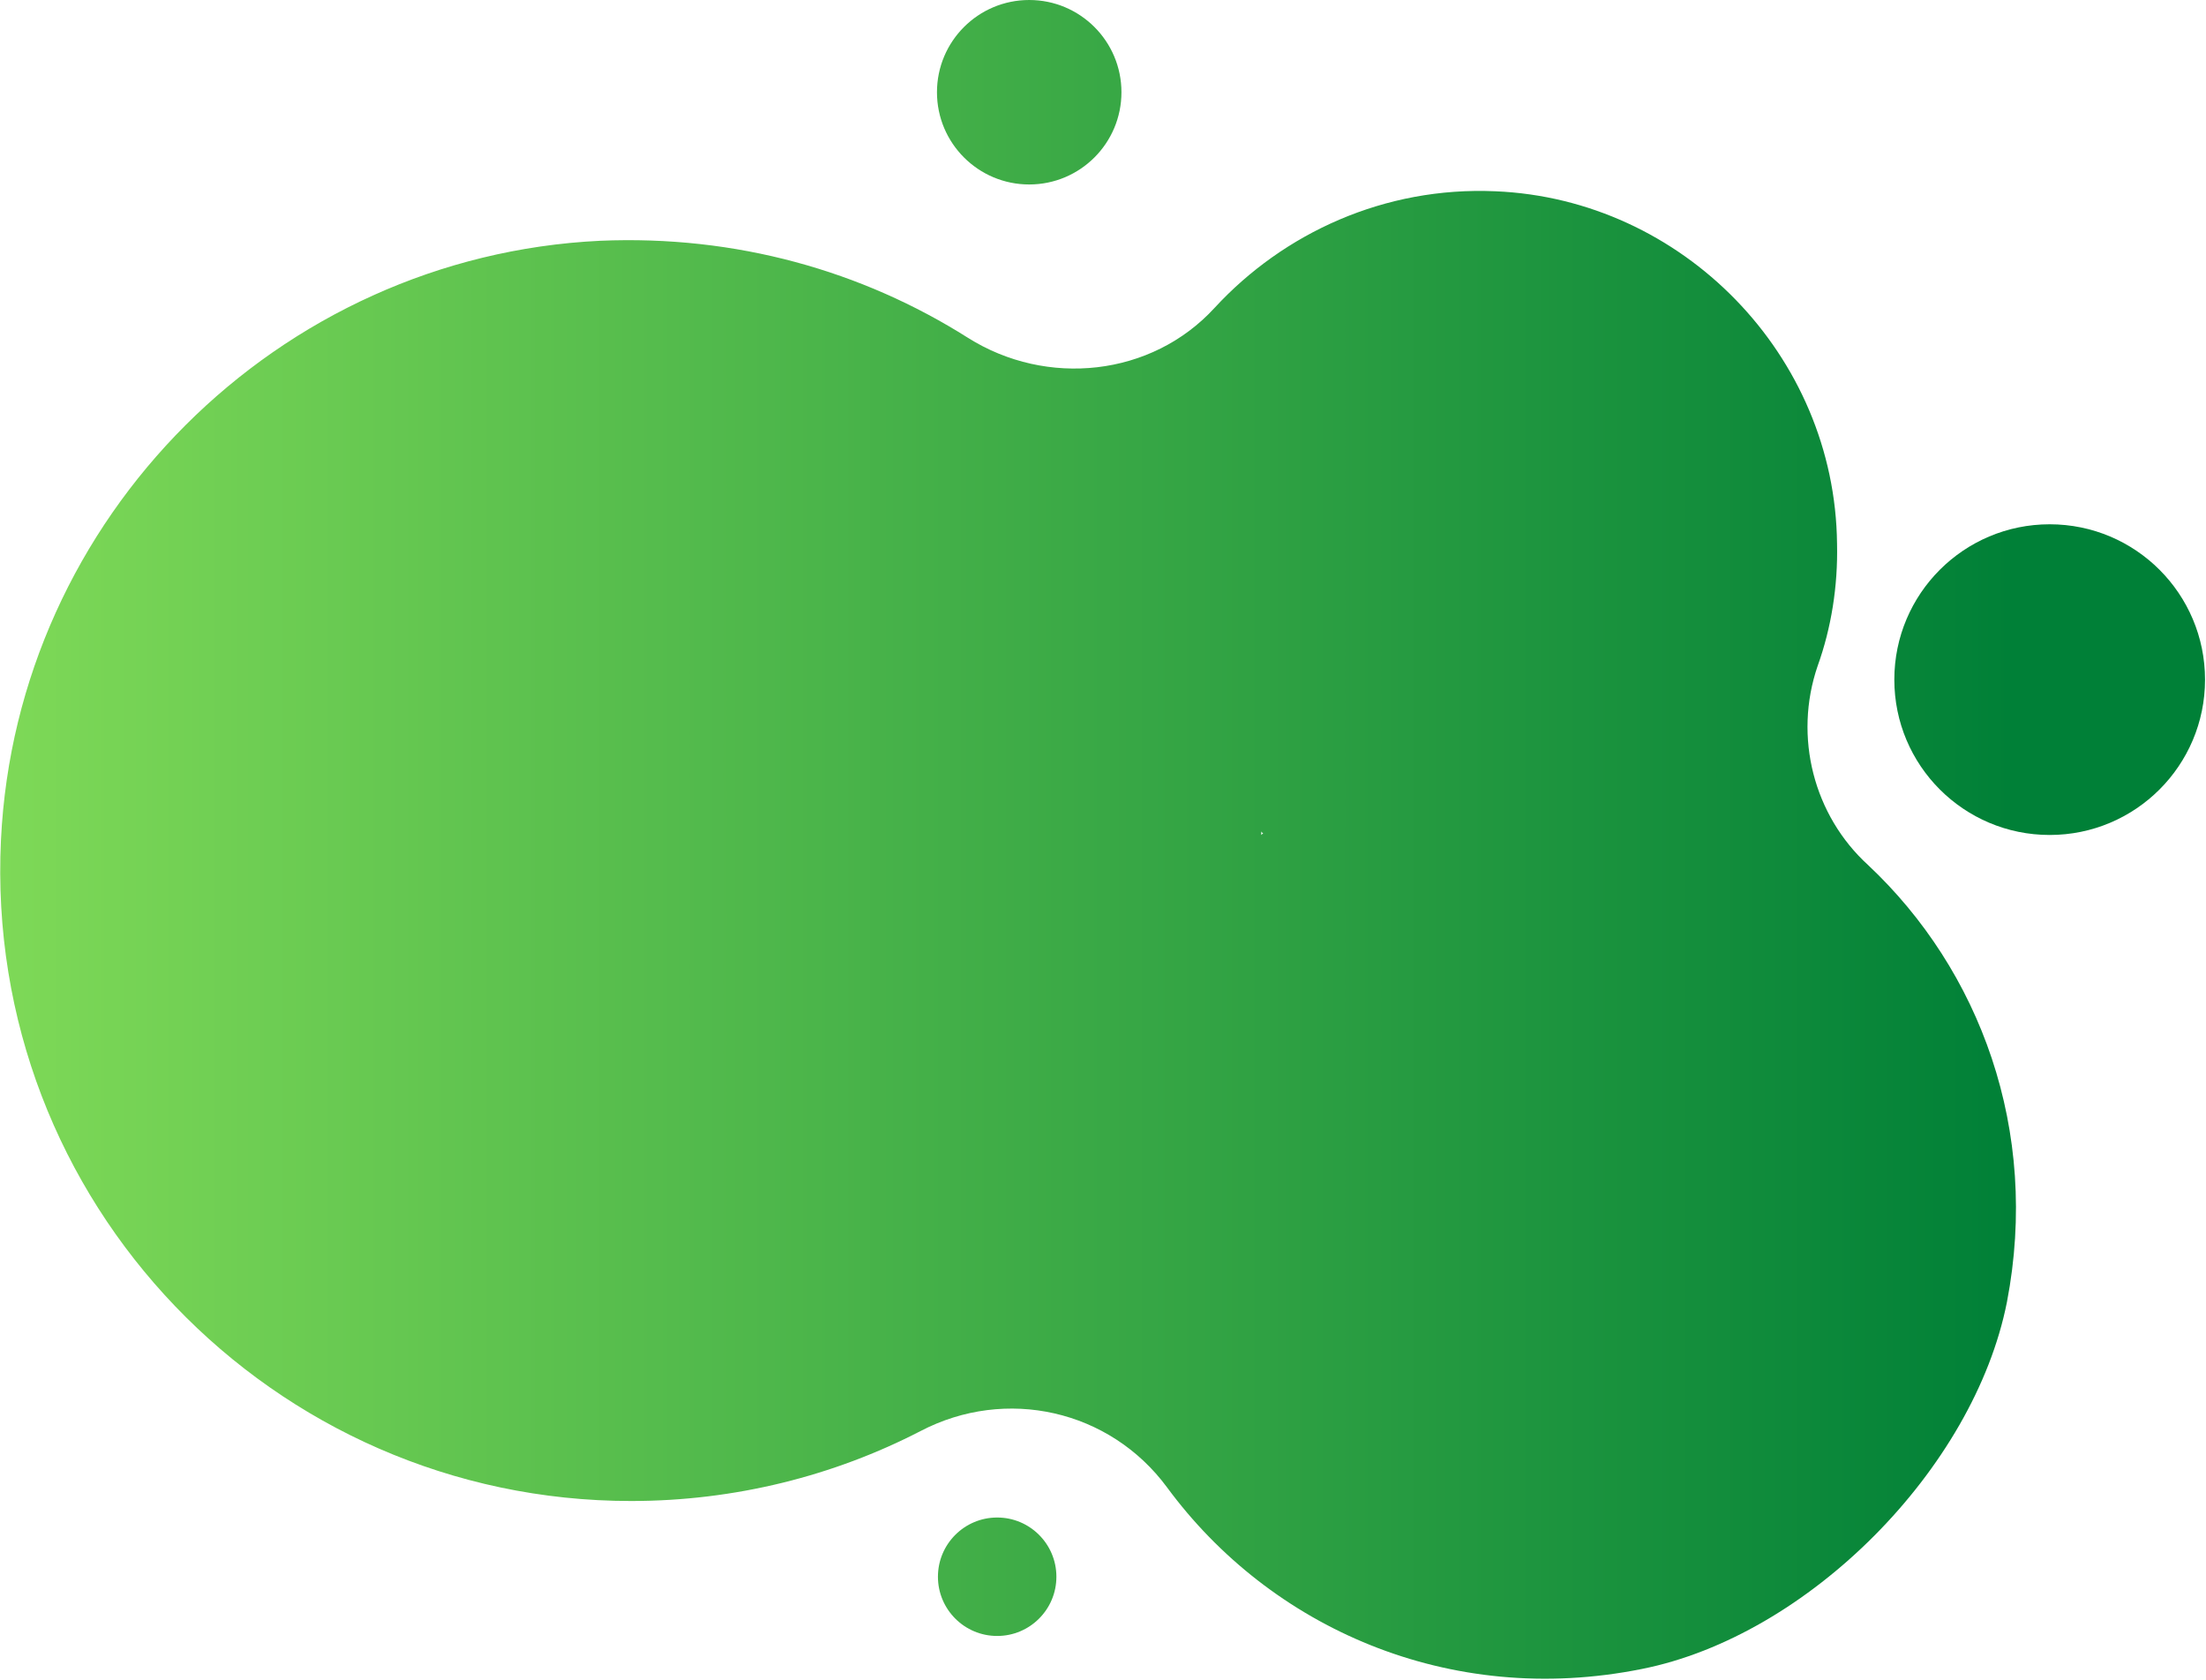 <svg xmlns="http://www.w3.org/2000/svg" enable-background="new 0 0 227.2 173" version="1.1" viewBox="0 0 227.2 173" x="0px" xml:space="preserve" y="0px" style="fill: rgb(0, 0, 0);"><g style="fill: url(&quot;#__id27_s3yk0ltajt&quot;);"><linearGradient gradientUnits="userSpaceOnUse" id="__id27_s3yk0ltajt" x2="207.65" y1="96.307" y2="96.307"><stop offset="0" style="stop-color: rgb(126, 217, 87);"/><stop offset=".998" style="stop-color: rgb(0, 128, 55);"/></linearGradient><path d="m187.2 68.6c1.4-3.9 2.1-8.2 2-12.6-0.2-19.4-15.9-35.5-35.2-36.3-11.4-0.5-21.8 4.3-28.9 12-6.5 7.1-17.3 8.2-25.4 3.1-10.9-6.9-23.9-10.6-37.9-10-33.2 1.6-60.1 28.5-61.7 61.7-1.8 37.3 28 68.1 64.9 68.1 10.7 0 20.9-2.6 29.8-7.2 8.8-4.6 19.5-2.2 25.4 5.8 10.6 14.4 29 22.7 48.9 18.7 17.1-3.4 34.2-20.6 37.6-37.8 3.4-17.7-2.8-34.2-14.3-45-5.6-5.1-7.7-13.2-5.2-20.5zm-57.1 17.2l-0.2 0.2v-0.4c0 0.1 0.1 0.2 0.2 0.2z" style="fill: inherit;"/><circle cx="106" cy="9.5" r="9.5" style="fill: inherit;"/><circle cx="102.7" cy="162.4" r="6.1" style="fill: inherit;"/><circle cx="211.1" cy="70" r="16" style="fill: inherit;"/></g></svg>